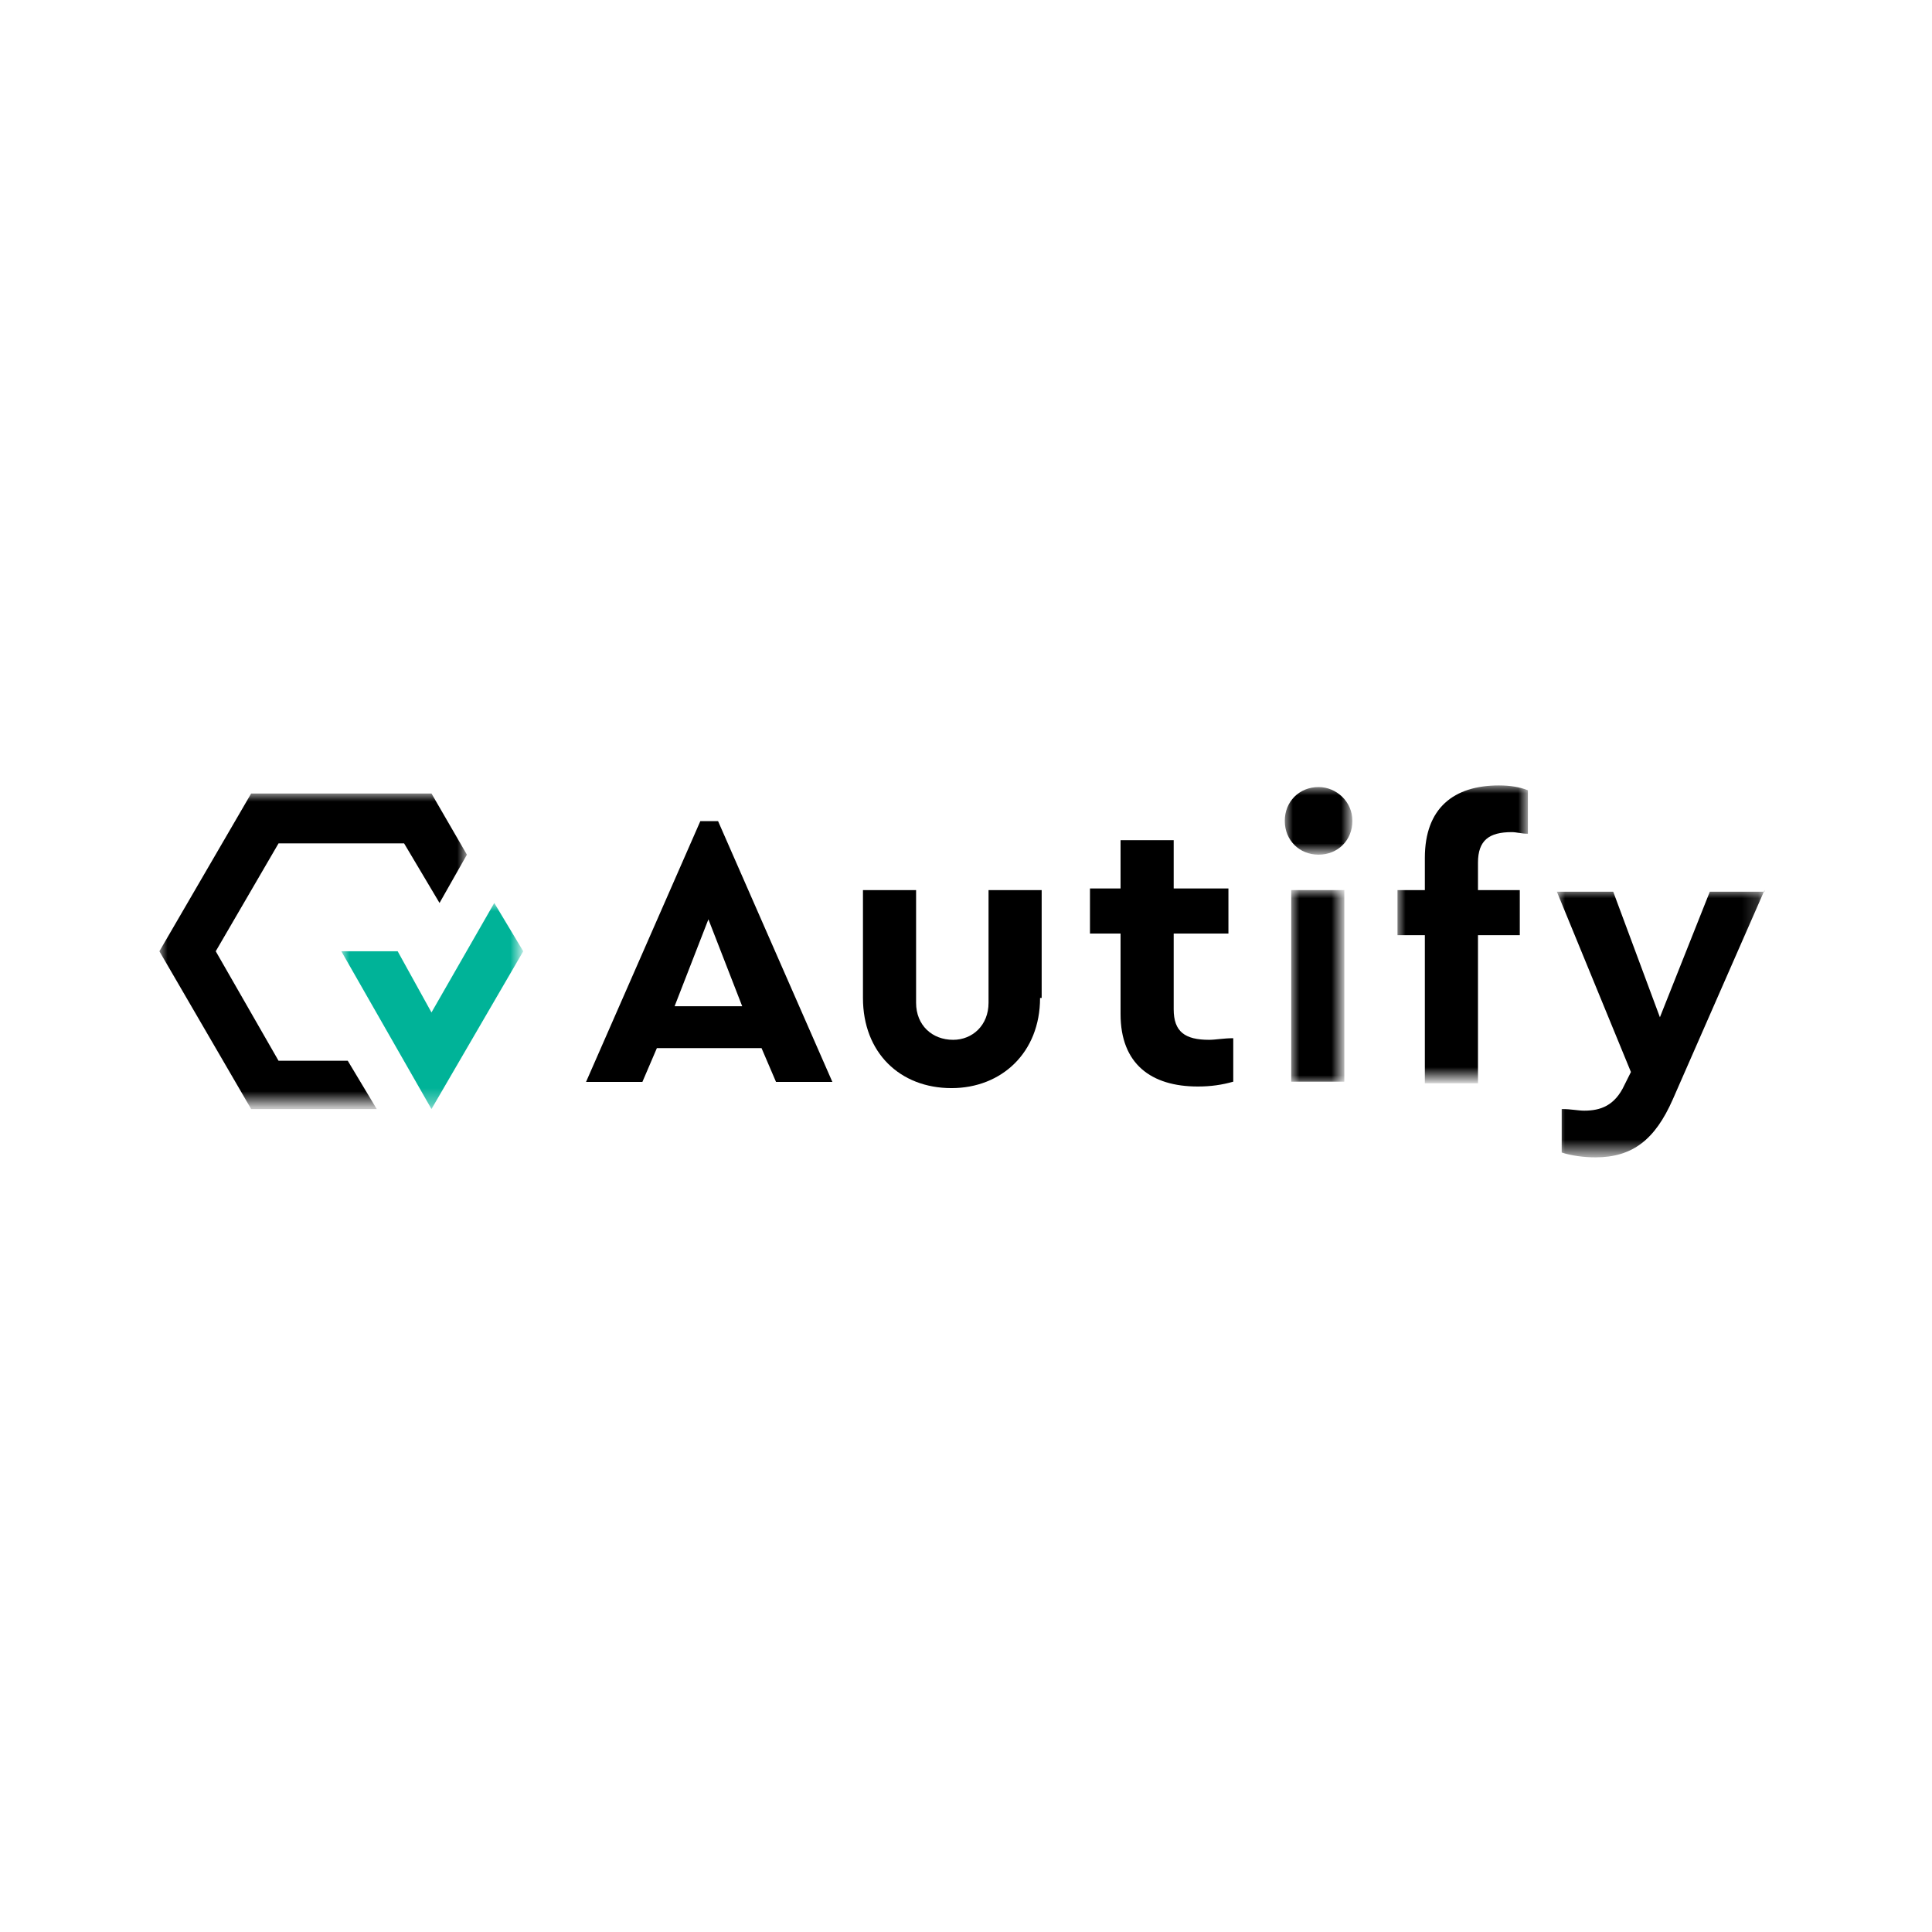 <svg version="1.1" id="Layer_1" xmlns="http://www.w3.org/2000/svg" x="0px" y="0px" viewBox="0 0 120 60" style="enable-background:new 0 0 120 60" xml:space="preserve" height="1em" width="1em">
  <style type="text/css">
    .st0{fill-rule:evenodd;clip-rule:evenodd}.st2{fill-rule:evenodd;clip-rule:evenodd;fill:#FFFFFF}
  </style>
  <g id="_x2D_-">
    <g id="Header_x2F_Web" transform="translate(-151, -32)">
      <g id="Header">
        <g id="Logo" transform="translate(151, 32)">
          <path id="Fill-1" class="st0" d="M44,27.1l-2.1,5.4h4.2L44,27.1z M47.3,35.1h-6.5l-0.9,2.1h-3.5L43.5,21h1.1l7.1,16.2h-3.5 L47.3,35.1z"/>
          <g id="Group-13" transform="translate(0, 0.685)">
            <path id="Fill-2" class="st0" d="M64.6,31.3c0,3.4-2.4,5.6-5.5,5.6c-3.2,0-5.5-2.2-5.5-5.6v-6.7h3.3v7c0,1.4,1,2.3,2.3,2.3 c1.2,0,2.2-0.9,2.2-2.3v-7h3.3V31.3z"/>
            <path id="Fill-4" class="st0" d="M76.6,33.8v2.7c-0.7,0.2-1.4,0.3-2.2,0.3c-2.9,0-4.8-1.4-4.8-4.5v-5h-1.9v-2.8h1.9v-3h3.3v3 h3.4v2.8h-3.4V32c0,1.4,0.7,1.9,2.2,1.9C75.5,33.9,76,33.8,76.6,33.8"/>
            <defs>
              <filter id="Adobe_OpacityMaskFilter" filterUnits="userSpaceOnUse" x="80.2" y="24.6" width="3.3" height="12">
                <feColorMatrix type="matrix" values="1 0 0 0 0 0 1 0 0 0 0 0 1 0 0 0 0 0 1 0"/>
              </filter>
            </defs>
            <mask maskUnits="userSpaceOnUse" x="80.2" y="24.6" width="3.3" height="12" id="mask-2_1_">
              <g style="filter:url(#Adobe_OpacityMaskFilter)">
                <polygon id="path-1_1_" class="st2" points="9.9,41.2 109.6,41.2 109.6,18.1 9.9,18.1"/>
              </g>
            </mask>
            <polygon id="Fill-6" points="80.2,36.5 83.5,36.5 83.5,24.6 80.2,24.6" style="mask:url(#mask-2_1_);fill-rule:evenodd;clip-rule:evenodd"/>
            <defs>
              <filter id="Adobe_OpacityMaskFilter_1_" filterUnits="userSpaceOnUse" x="86.8" y="18.1" width="8.1" height="18.4">
                <feColorMatrix type="matrix" values="1 0 0 0 0 0 1 0 0 0 0 0 1 0 0 0 0 0 1 0"/>
              </filter>
            </defs>
            <mask maskUnits="userSpaceOnUse" x="86.8" y="18.1" width="8.1" height="18.4" id="mask-2_2_">
              <g style="filter:url(#Adobe_OpacityMaskFilter_1_)">
                <polygon id="path-1_2_" class="st2" points="9.9,41.2 109.6,41.2 109.6,18.1 9.9,18.1"/>
              </g>
            </mask>
            <path id="Fill-8" d="M91.8,22.9v1.7h2.6v2.8h-2.6v9.2h-3.3v-9.2h-1.7v-2.8h1.7v-2c0-3.1,1.8-4.5,4.6-4.5 c0.7,0,1.3,0.1,1.8,0.3v2.7c-0.4,0-0.7-0.1-1-0.1C92.5,21,91.8,21.5,91.8,22.9" style="mask:url(#mask-2_2_);fill-rule:evenodd;clip-rule:evenodd"/>
            <defs>
              <filter id="Adobe_OpacityMaskFilter_2_" filterUnits="userSpaceOnUse" x="96.7" y="24.6" width="12.9" height="16.6">
                <feColorMatrix type="matrix" values="1 0 0 0 0 0 1 0 0 0 0 0 1 0 0 0 0 0 1 0"/>
              </filter>
            </defs>
            <mask maskUnits="userSpaceOnUse" x="96.7" y="24.6" width="12.9" height="16.6" id="mask-2_3_">
              <g style="filter:url(#Adobe_OpacityMaskFilter_2_)">
                <polygon id="path-1_3_" class="st2" points="9.9,41.2 109.6,41.2 109.6,18.1 9.9,18.1"/>
              </g>
            </mask>
            <path id="Fill-9" d="M109.6,24.6l-5.7,13c-1.1,2.5-2.5,3.6-4.8,3.6c-0.7,0-1.5-0.1-2.1-0.3v-2.7 c0.6,0,1,0.1,1.4,0.1c1,0,1.9-0.3,2.5-1.6l0.4-0.8l-4.6-11.2h3.5l2.9,7.8l3.1-7.8H109.6z" style="mask:url(#mask-2_3_);fill-rule:evenodd;clip-rule:evenodd"/>
            <defs>
              <filter id="Adobe_OpacityMaskFilter_3_" filterUnits="userSpaceOnUse" x="79.8" y="18.2" width="4.2" height="4.2">
                <feColorMatrix type="matrix" values="1 0 0 0 0 0 1 0 0 0 0 0 1 0 0 0 0 0 1 0"/>
              </filter>
            </defs>
            <mask maskUnits="userSpaceOnUse" x="79.8" y="18.2" width="4.2" height="4.2" id="mask-2_4_">
              <g style="filter:url(#Adobe_OpacityMaskFilter_3_)">
                <polygon id="path-1_4_" class="st2" points="9.9,41.2 109.6,41.2 109.6,18.1 9.9,18.1"/>
              </g>
            </mask>
            <path id="Fill-10" d="M84,20.3c0,1.2-0.9,2.1-2.1,2.1c-1.2,0-2.1-0.9-2.1-2.1c0-1.2,0.9-2.1,2.1-2.1 C83,18.2,84,19.1,84,20.3" style="mask:url(#mask-2_4_);fill-rule:evenodd;clip-rule:evenodd"/>
            <defs>
              <filter id="Adobe_OpacityMaskFilter_4_" filterUnits="userSpaceOnUse" x="9.9" y="18.6" width="19.1" height="19.5">
                <feColorMatrix type="matrix" values="1 0 0 0 0 0 1 0 0 0 0 0 1 0 0 0 0 0 1 0"/>
              </filter>
            </defs>
            <mask maskUnits="userSpaceOnUse" x="9.9" y="18.6" width="19.1" height="19.5" id="mask-2_5_">
              <g style="filter:url(#Adobe_OpacityMaskFilter_4_)">
                <polygon id="path-1_5_" class="st2" points="9.9,41.2 109.6,41.2 109.6,18.1 9.9,18.1"/>
              </g>
            </mask>
            <polygon id="Fill-11" points="26.8,18.6 15.6,18.6 9.9,28.4 15.6,38.2 23.4,38.2 21.6,35.2 17.3,35.2 13.4,28.4 17.3,21.7 25.1,21.7 27.3,25.4 29,22.4" style="mask:url(#mask-2_5_);fill-rule:evenodd;clip-rule:evenodd"/>
            <defs>
              <filter id="Adobe_OpacityMaskFilter_5_" filterUnits="userSpaceOnUse" x="21.2" y="25.4" width="11.3" height="12.8">
                <feColorMatrix type="matrix" values="1 0 0 0 0 0 1 0 0 0 0 0 1 0 0 0 0 0 1 0"/>
              </filter>
            </defs>
            <mask maskUnits="userSpaceOnUse" x="21.2" y="25.4" width="11.3" height="12.8" id="mask-2_6_">
              <g style="filter:url(#Adobe_OpacityMaskFilter_5_)">
                <polygon id="path-1_6_" class="st2" points="9.9,41.2 109.6,41.2 109.6,18.1 9.9,18.1"/>
              </g>
            </mask>
            <polygon id="Fill-12" points="32.5,28.4 26.8,38.2 21.2,28.4 24.7,28.4 26.8,32.2 30.7,25.4" style="mask:url(#mask-2_6_);fill-rule:evenodd;clip-rule:evenodd;fill:#00B398"/>
          </g>
        </g>
      </g>
    </g>
  </g>
</svg>
